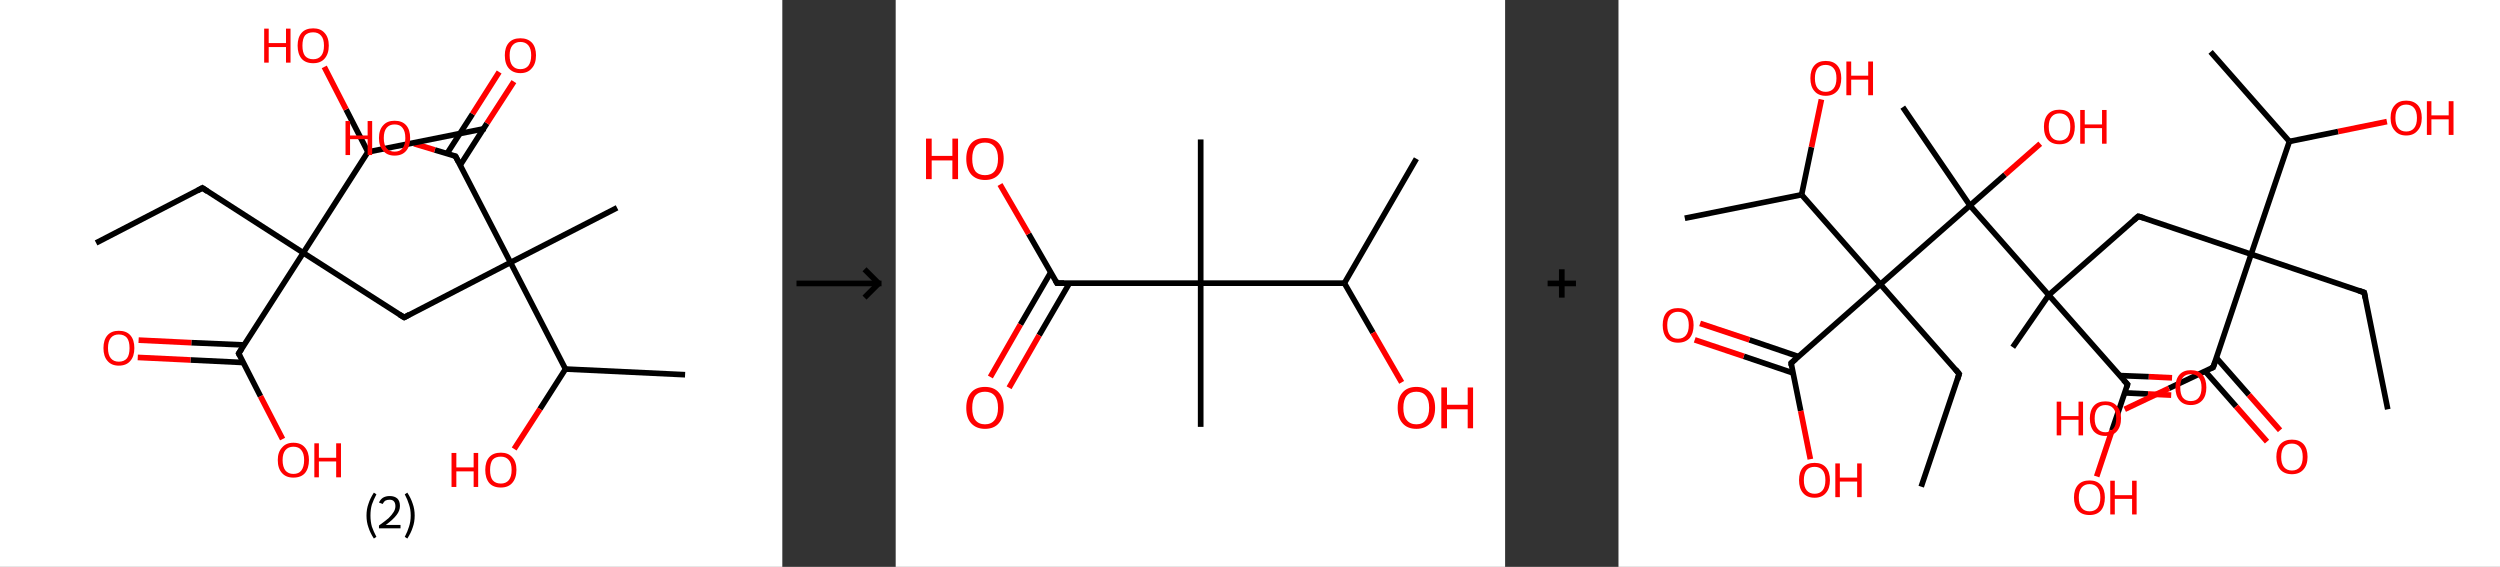 <?xml version='1.0' encoding='ASCII' standalone='yes'?>
<svg xmlns="http://www.w3.org/2000/svg" xmlns:xlink="http://www.w3.org/1999/xlink" version="1.1" width="882.0px" viewBox="0 0 882.0 200.0" height="200.0px">
  <rect x="0" y="0" width="882.0" height="200.0" fill="#333333" stroke="none"/>
  <g>
    <g transform="translate(0, 0) scale(1 1) "><!-- END OF HEADER -->
<rect style="opacity:1.0;fill:#FFFFFF;stroke:none" width="276.0" height="200.0" x="0.0" y="0.0"> </rect>
<path class="bond-0 atom-0 atom-1" d="M 33.9,85.7 L 71.4,66.3" style="fill:none;fill-rule:evenodd;stroke:#000000;stroke-width:2.0px;stroke-linecap:butt;stroke-linejoin:miter;stroke-opacity:1"/>
<path class="bond-1 atom-1 atom-2" d="M 71.4,66.3 L 107.0,89.2" style="fill:none;fill-rule:evenodd;stroke:#000000;stroke-width:2.0px;stroke-linecap:butt;stroke-linejoin:miter;stroke-opacity:1"/>
<path class="bond-2 atom-2 atom-3" d="M 107.0,89.2 L 142.6,112.0" style="fill:none;fill-rule:evenodd;stroke:#000000;stroke-width:2.0px;stroke-linecap:butt;stroke-linejoin:miter;stroke-opacity:1"/>
<path class="bond-3 atom-3 atom-4" d="M 142.6,112.0 L 180.1,92.6" style="fill:none;fill-rule:evenodd;stroke:#000000;stroke-width:2.0px;stroke-linecap:butt;stroke-linejoin:miter;stroke-opacity:1"/>
<path class="bond-4 atom-4 atom-5" d="M 180.1,92.6 L 217.7,73.3" style="fill:none;fill-rule:evenodd;stroke:#000000;stroke-width:2.0px;stroke-linecap:butt;stroke-linejoin:miter;stroke-opacity:1"/>
<path class="bond-5 atom-4 atom-6" d="M 180.1,92.6 L 160.7,55.1" style="fill:none;fill-rule:evenodd;stroke:#000000;stroke-width:2.0px;stroke-linecap:butt;stroke-linejoin:miter;stroke-opacity:1"/>
<path class="bond-6 atom-6 atom-7" d="M 162.4,58.2 L 171.8,43.5" style="fill:none;fill-rule:evenodd;stroke:#000000;stroke-width:2.0px;stroke-linecap:butt;stroke-linejoin:miter;stroke-opacity:1"/>
<path class="bond-6 atom-6 atom-7" d="M 171.8,43.5 L 181.3,28.8" style="fill:none;fill-rule:evenodd;stroke:#FF0000;stroke-width:2.0px;stroke-linecap:butt;stroke-linejoin:miter;stroke-opacity:1"/>
<path class="bond-6 atom-6 atom-7" d="M 157.7,54.2 L 166.7,40.2" style="fill:none;fill-rule:evenodd;stroke:#000000;stroke-width:2.0px;stroke-linecap:butt;stroke-linejoin:miter;stroke-opacity:1"/>
<path class="bond-6 atom-6 atom-7" d="M 166.7,40.2 L 176.1,25.4" style="fill:none;fill-rule:evenodd;stroke:#FF0000;stroke-width:2.0px;stroke-linecap:butt;stroke-linejoin:miter;stroke-opacity:1"/>
<path class="bond-7 atom-6 atom-8" d="M 160.7,55.1 L 153.4,52.9" style="fill:none;fill-rule:evenodd;stroke:#000000;stroke-width:2.0px;stroke-linecap:butt;stroke-linejoin:miter;stroke-opacity:1"/>
<path class="bond-7 atom-6 atom-8" d="M 153.4,52.9 L 146.1,50.7" style="fill:none;fill-rule:evenodd;stroke:#FF0000;stroke-width:2.0px;stroke-linecap:butt;stroke-linejoin:miter;stroke-opacity:1"/>
<path class="bond-8 atom-4 atom-9" d="M 180.1,92.6 L 199.5,130.2" style="fill:none;fill-rule:evenodd;stroke:#000000;stroke-width:2.0px;stroke-linecap:butt;stroke-linejoin:miter;stroke-opacity:1"/>
<path class="bond-9 atom-9 atom-10" d="M 199.5,130.2 L 241.7,132.2" style="fill:none;fill-rule:evenodd;stroke:#000000;stroke-width:2.0px;stroke-linecap:butt;stroke-linejoin:miter;stroke-opacity:1"/>
<path class="bond-10 atom-9 atom-11" d="M 199.5,130.2 L 190.5,144.3" style="fill:none;fill-rule:evenodd;stroke:#000000;stroke-width:2.0px;stroke-linecap:butt;stroke-linejoin:miter;stroke-opacity:1"/>
<path class="bond-10 atom-9 atom-11" d="M 190.5,144.3 L 181.4,158.4" style="fill:none;fill-rule:evenodd;stroke:#FF0000;stroke-width:2.0px;stroke-linecap:butt;stroke-linejoin:miter;stroke-opacity:1"/>
<path class="bond-11 atom-2 atom-12" d="M 107.0,89.2 L 84.2,124.7" style="fill:none;fill-rule:evenodd;stroke:#000000;stroke-width:2.0px;stroke-linecap:butt;stroke-linejoin:miter;stroke-opacity:1"/>
<path class="bond-12 atom-12 atom-13" d="M 86.1,121.7 L 67.5,120.9" style="fill:none;fill-rule:evenodd;stroke:#000000;stroke-width:2.0px;stroke-linecap:butt;stroke-linejoin:miter;stroke-opacity:1"/>
<path class="bond-12 atom-12 atom-13" d="M 67.5,120.9 L 48.9,120.0" style="fill:none;fill-rule:evenodd;stroke:#FF0000;stroke-width:2.0px;stroke-linecap:butt;stroke-linejoin:miter;stroke-opacity:1"/>
<path class="bond-12 atom-12 atom-13" d="M 85.8,127.9 L 67.2,127.0" style="fill:none;fill-rule:evenodd;stroke:#000000;stroke-width:2.0px;stroke-linecap:butt;stroke-linejoin:miter;stroke-opacity:1"/>
<path class="bond-12 atom-12 atom-13" d="M 67.2,127.0 L 48.6,126.1" style="fill:none;fill-rule:evenodd;stroke:#FF0000;stroke-width:2.0px;stroke-linecap:butt;stroke-linejoin:miter;stroke-opacity:1"/>
<path class="bond-13 atom-12 atom-14" d="M 84.2,124.7 L 91.9,139.8" style="fill:none;fill-rule:evenodd;stroke:#000000;stroke-width:2.0px;stroke-linecap:butt;stroke-linejoin:miter;stroke-opacity:1"/>
<path class="bond-13 atom-12 atom-14" d="M 91.9,139.8 L 99.7,154.9" style="fill:none;fill-rule:evenodd;stroke:#FF0000;stroke-width:2.0px;stroke-linecap:butt;stroke-linejoin:miter;stroke-opacity:1"/>
<path class="bond-14 atom-2 atom-15" d="M 107.0,89.2 L 129.8,53.6" style="fill:none;fill-rule:evenodd;stroke:#000000;stroke-width:2.0px;stroke-linecap:butt;stroke-linejoin:miter;stroke-opacity:1"/>
<path class="bond-15 atom-15 atom-16" d="M 129.8,53.6 L 171.3,45.3" style="fill:none;fill-rule:evenodd;stroke:#000000;stroke-width:2.0px;stroke-linecap:butt;stroke-linejoin:miter;stroke-opacity:1"/>
<path class="bond-16 atom-15 atom-17" d="M 129.8,53.6 L 122.1,38.6" style="fill:none;fill-rule:evenodd;stroke:#000000;stroke-width:2.0px;stroke-linecap:butt;stroke-linejoin:miter;stroke-opacity:1"/>
<path class="bond-16 atom-15 atom-17" d="M 122.1,38.6 L 114.4,23.6" style="fill:none;fill-rule:evenodd;stroke:#FF0000;stroke-width:2.0px;stroke-linecap:butt;stroke-linejoin:miter;stroke-opacity:1"/>
<path d="M 69.6,67.3 L 71.4,66.3 L 73.2,67.5" style="fill:none;stroke:#000000;stroke-width:2.0px;stroke-linecap:butt;stroke-linejoin:miter;stroke-opacity:1;"/>
<path d="M 140.8,110.9 L 142.6,112.0 L 144.4,111.0" style="fill:none;stroke:#000000;stroke-width:2.0px;stroke-linecap:butt;stroke-linejoin:miter;stroke-opacity:1;"/>
<path d="M 161.7,57.0 L 160.7,55.1 L 160.4,55.0" style="fill:none;stroke:#000000;stroke-width:2.0px;stroke-linecap:butt;stroke-linejoin:miter;stroke-opacity:1;"/>
<path d="M 85.3,123.0 L 84.2,124.7 L 84.6,125.5" style="fill:none;stroke:#000000;stroke-width:2.0px;stroke-linecap:butt;stroke-linejoin:miter;stroke-opacity:1;"/>
<path class="atom-7" d="M 178.1 19.5 Q 178.1 16.7, 179.5 15.1 Q 180.9 13.5, 183.6 13.5 Q 186.2 13.5, 187.7 15.1 Q 189.1 16.7, 189.1 19.5 Q 189.1 22.5, 187.6 24.1 Q 186.2 25.8, 183.6 25.8 Q 181.0 25.8, 179.5 24.1 Q 178.1 22.5, 178.1 19.5 M 183.6 24.4 Q 185.4 24.4, 186.4 23.2 Q 187.4 21.9, 187.4 19.5 Q 187.4 17.2, 186.4 16.0 Q 185.4 14.8, 183.6 14.8 Q 181.8 14.8, 180.8 16.0 Q 179.8 17.2, 179.8 19.5 Q 179.8 22.0, 180.8 23.2 Q 181.8 24.4, 183.6 24.4 " fill="#FF0000"/>
<path class="atom-8" d="M 121.9 42.7 L 123.5 42.7 L 123.5 47.8 L 129.7 47.8 L 129.7 42.7 L 131.3 42.7 L 131.3 54.7 L 129.7 54.7 L 129.7 49.1 L 123.5 49.1 L 123.5 54.7 L 121.9 54.7 L 121.9 42.7 " fill="#FF0000"/>
<path class="atom-8" d="M 133.7 48.7 Q 133.7 45.8, 135.2 44.2 Q 136.6 42.6, 139.2 42.6 Q 141.9 42.6, 143.3 44.2 Q 144.7 45.8, 144.7 48.7 Q 144.7 51.6, 143.3 53.2 Q 141.9 54.9, 139.2 54.9 Q 136.6 54.9, 135.2 53.2 Q 133.7 51.6, 133.7 48.7 M 139.2 53.5 Q 141.1 53.5, 142.0 52.3 Q 143.0 51.1, 143.0 48.7 Q 143.0 46.3, 142.0 45.1 Q 141.1 43.9, 139.2 43.9 Q 137.4 43.9, 136.4 45.1 Q 135.4 46.3, 135.4 48.7 Q 135.4 51.1, 136.4 52.3 Q 137.4 53.5, 139.2 53.5 " fill="#FF0000"/>
<path class="atom-11" d="M 159.3 159.8 L 161.0 159.8 L 161.0 164.9 L 167.1 164.9 L 167.1 159.8 L 168.7 159.8 L 168.7 171.8 L 167.1 171.8 L 167.1 166.3 L 161.0 166.3 L 161.0 171.8 L 159.3 171.8 L 159.3 159.8 " fill="#FF0000"/>
<path class="atom-11" d="M 171.2 165.8 Q 171.2 162.9, 172.6 161.3 Q 174.0 159.7, 176.7 159.7 Q 179.3 159.7, 180.7 161.3 Q 182.2 162.9, 182.2 165.8 Q 182.2 168.7, 180.7 170.4 Q 179.3 172.0, 176.7 172.0 Q 174.0 172.0, 172.6 170.4 Q 171.2 168.7, 171.2 165.8 M 176.7 170.6 Q 178.5 170.6, 179.5 169.4 Q 180.5 168.2, 180.5 165.8 Q 180.5 163.4, 179.5 162.3 Q 178.5 161.1, 176.7 161.1 Q 174.8 161.1, 173.8 162.2 Q 172.9 163.4, 172.9 165.8 Q 172.9 168.2, 173.8 169.4 Q 174.8 170.6, 176.7 170.6 " fill="#FF0000"/>
<path class="atom-13" d="M 36.5 122.8 Q 36.5 119.9, 37.9 118.3 Q 39.3 116.7, 41.9 116.7 Q 44.6 116.7, 46.0 118.3 Q 47.4 119.9, 47.4 122.8 Q 47.4 125.7, 46.0 127.3 Q 44.6 129.0, 41.9 129.0 Q 39.3 129.0, 37.9 127.3 Q 36.5 125.7, 36.5 122.8 M 41.9 127.6 Q 43.8 127.6, 44.8 126.4 Q 45.7 125.2, 45.7 122.8 Q 45.7 120.4, 44.8 119.2 Q 43.8 118.0, 41.9 118.0 Q 40.1 118.0, 39.1 119.2 Q 38.1 120.4, 38.1 122.8 Q 38.1 125.2, 39.1 126.4 Q 40.1 127.6, 41.9 127.6 " fill="#FF0000"/>
<path class="atom-14" d="M 98.0 162.3 Q 98.0 159.5, 99.5 157.9 Q 100.9 156.2, 103.5 156.2 Q 106.2 156.2, 107.6 157.9 Q 109.0 159.5, 109.0 162.3 Q 109.0 165.2, 107.6 166.9 Q 106.2 168.5, 103.5 168.5 Q 100.9 168.5, 99.5 166.9 Q 98.0 165.3, 98.0 162.3 M 103.5 167.2 Q 105.4 167.2, 106.3 166.0 Q 107.3 164.7, 107.3 162.3 Q 107.3 160.0, 106.3 158.8 Q 105.4 157.6, 103.5 157.6 Q 101.7 157.6, 100.7 158.8 Q 99.7 160.0, 99.7 162.3 Q 99.7 164.7, 100.7 166.0 Q 101.7 167.2, 103.5 167.2 " fill="#FF0000"/>
<path class="atom-14" d="M 110.9 156.4 L 112.5 156.4 L 112.5 161.5 L 118.6 161.5 L 118.6 156.4 L 120.3 156.4 L 120.3 168.4 L 118.6 168.4 L 118.6 162.8 L 112.5 162.8 L 112.5 168.4 L 110.9 168.4 L 110.9 156.4 " fill="#FF0000"/>
<path class="atom-17" d="M 93.2 10.1 L 94.8 10.1 L 94.8 15.2 L 100.9 15.2 L 100.9 10.1 L 102.5 10.1 L 102.5 22.1 L 100.9 22.1 L 100.9 16.6 L 94.8 16.6 L 94.8 22.1 L 93.2 22.1 L 93.2 10.1 " fill="#FF0000"/>
<path class="atom-17" d="M 105.0 16.1 Q 105.0 13.2, 106.4 11.6 Q 107.8 10.0, 110.5 10.0 Q 113.1 10.0, 114.5 11.6 Q 116.0 13.2, 116.0 16.1 Q 116.0 19.0, 114.5 20.7 Q 113.1 22.3, 110.5 22.3 Q 107.8 22.3, 106.4 20.7 Q 105.0 19.0, 105.0 16.1 M 110.5 20.9 Q 112.3 20.9, 113.3 19.7 Q 114.3 18.5, 114.3 16.1 Q 114.3 13.7, 113.3 12.6 Q 112.3 11.4, 110.5 11.4 Q 108.6 11.4, 107.6 12.5 Q 106.7 13.7, 106.7 16.1 Q 106.7 18.5, 107.6 19.7 Q 108.6 20.9, 110.5 20.9 " fill="#FF0000"/>
<path class="legend" d="M 129.3 181.9 Q 129.3 179.6, 130.0 177.7 Q 130.6 175.8, 131.9 173.8 L 132.8 174.4 Q 131.8 176.3, 131.2 178.0 Q 130.7 179.7, 130.7 181.9 Q 130.7 184.0, 131.2 185.8 Q 131.8 187.5, 132.8 189.4 L 131.9 190.0 Q 130.6 188.0, 130.0 186.1 Q 129.3 184.2, 129.3 181.9 " fill="#000000"/>
<path class="legend" d="M 133.7 177.3 Q 134.2 176.2, 135.1 175.6 Q 136.1 175.0, 137.5 175.0 Q 139.2 175.0, 140.2 175.9 Q 141.1 176.8, 141.1 178.5 Q 141.1 180.2, 139.9 181.7 Q 138.7 183.3, 136.1 185.2 L 141.3 185.2 L 141.3 186.4 L 133.7 186.4 L 133.7 185.4 Q 135.8 183.9, 137.1 182.8 Q 138.3 181.6, 138.9 180.6 Q 139.5 179.6, 139.5 178.6 Q 139.5 177.5, 139.0 176.9 Q 138.5 176.3, 137.5 176.3 Q 136.6 176.3, 136.0 176.6 Q 135.4 177.0, 135.0 177.8 L 133.7 177.3 " fill="#000000"/>
<path class="legend" d="M 146.3 181.9 Q 146.3 184.2, 145.6 186.1 Q 145.0 188.0, 143.7 190.0 L 142.8 189.4 Q 143.8 187.5, 144.3 185.8 Q 144.9 184.0, 144.9 181.9 Q 144.9 179.7, 144.3 178.0 Q 143.8 176.3, 142.8 174.4 L 143.7 173.8 Q 145.0 175.8, 145.6 177.7 Q 146.3 179.6, 146.3 181.9 " fill="#000000"/>
</g>
    <g transform="translate(276.0, 0) scale(1 1) "><line x1="5" y1="100" x2="35" y2="100" style="stroke:rgb(0,0,0);stroke-width:2"/>
  <line x1="34" y1="100" x2="29" y2="95" style="stroke:rgb(0,0,0);stroke-width:2"/>
  <line x1="34" y1="100" x2="29" y2="105" style="stroke:rgb(0,0,0);stroke-width:2"/>
</g>
    <g transform="translate(316.0, 0) scale(1 1) "><!-- END OF HEADER -->
<rect style="opacity:1.0;fill:#FFFFFF;stroke:none" width="215.0" height="200.0" x="0.0" y="0.0"> </rect>
<path class="bond-0 atom-0 atom-1" d="M 183.7,56.0 L 158.3,99.9" style="fill:none;fill-rule:evenodd;stroke:#000000;stroke-width:2.0px;stroke-linecap:butt;stroke-linejoin:miter;stroke-opacity:1"/>
<path class="bond-1 atom-1 atom-2" d="M 158.3,99.9 L 168.4,117.4" style="fill:none;fill-rule:evenodd;stroke:#000000;stroke-width:2.0px;stroke-linecap:butt;stroke-linejoin:miter;stroke-opacity:1"/>
<path class="bond-1 atom-1 atom-2" d="M 168.4,117.4 L 178.5,134.9" style="fill:none;fill-rule:evenodd;stroke:#FF0000;stroke-width:2.0px;stroke-linecap:butt;stroke-linejoin:miter;stroke-opacity:1"/>
<path class="bond-2 atom-1 atom-3" d="M 158.3,99.9 L 107.6,99.9" style="fill:none;fill-rule:evenodd;stroke:#000000;stroke-width:2.0px;stroke-linecap:butt;stroke-linejoin:miter;stroke-opacity:1"/>
<path class="bond-3 atom-3 atom-4" d="M 107.6,99.9 L 107.6,49.2" style="fill:none;fill-rule:evenodd;stroke:#000000;stroke-width:2.0px;stroke-linecap:butt;stroke-linejoin:miter;stroke-opacity:1"/>
<path class="bond-4 atom-3 atom-5" d="M 107.6,99.9 L 107.6,150.6" style="fill:none;fill-rule:evenodd;stroke:#000000;stroke-width:2.0px;stroke-linecap:butt;stroke-linejoin:miter;stroke-opacity:1"/>
<path class="bond-5 atom-3 atom-6" d="M 107.6,99.9 L 56.9,99.9" style="fill:none;fill-rule:evenodd;stroke:#000000;stroke-width:2.0px;stroke-linecap:butt;stroke-linejoin:miter;stroke-opacity:1"/>
<path class="bond-6 atom-6 atom-7" d="M 54.7,96.1 L 44.0,114.5" style="fill:none;fill-rule:evenodd;stroke:#000000;stroke-width:2.0px;stroke-linecap:butt;stroke-linejoin:miter;stroke-opacity:1"/>
<path class="bond-6 atom-6 atom-7" d="M 44.0,114.5 L 33.4,133.0" style="fill:none;fill-rule:evenodd;stroke:#FF0000;stroke-width:2.0px;stroke-linecap:butt;stroke-linejoin:miter;stroke-opacity:1"/>
<path class="bond-6 atom-6 atom-7" d="M 61.3,99.9 L 50.6,118.3" style="fill:none;fill-rule:evenodd;stroke:#000000;stroke-width:2.0px;stroke-linecap:butt;stroke-linejoin:miter;stroke-opacity:1"/>
<path class="bond-6 atom-6 atom-7" d="M 50.6,118.3 L 40.0,136.8" style="fill:none;fill-rule:evenodd;stroke:#FF0000;stroke-width:2.0px;stroke-linecap:butt;stroke-linejoin:miter;stroke-opacity:1"/>
<path class="bond-7 atom-6 atom-8" d="M 56.9,99.9 L 46.9,82.5" style="fill:none;fill-rule:evenodd;stroke:#000000;stroke-width:2.0px;stroke-linecap:butt;stroke-linejoin:miter;stroke-opacity:1"/>
<path class="bond-7 atom-6 atom-8" d="M 46.9,82.5 L 36.8,65.1" style="fill:none;fill-rule:evenodd;stroke:#FF0000;stroke-width:2.0px;stroke-linecap:butt;stroke-linejoin:miter;stroke-opacity:1"/>
<path d="M 59.4,99.9 L 56.9,99.9 L 56.4,99.0" style="fill:none;stroke:#000000;stroke-width:2.0px;stroke-linecap:butt;stroke-linejoin:miter;stroke-opacity:1;"/>
<path class="atom-2" d="M 177.1 143.9 Q 177.1 140.4, 178.8 138.5 Q 180.5 136.5, 183.7 136.5 Q 186.9 136.5, 188.6 138.5 Q 190.3 140.4, 190.3 143.9 Q 190.3 147.3, 188.6 149.3 Q 186.8 151.3, 183.7 151.3 Q 180.5 151.3, 178.8 149.3 Q 177.1 147.4, 177.1 143.9 M 183.7 149.7 Q 185.9 149.7, 187.0 148.2 Q 188.2 146.7, 188.2 143.9 Q 188.2 141.0, 187.0 139.6 Q 185.9 138.2, 183.7 138.2 Q 181.5 138.2, 180.3 139.6 Q 179.1 141.0, 179.1 143.9 Q 179.1 146.8, 180.3 148.2 Q 181.5 149.7, 183.7 149.7 " fill="#FF0000"/>
<path class="atom-2" d="M 192.5 136.7 L 194.5 136.7 L 194.5 142.8 L 201.8 142.8 L 201.8 136.7 L 203.7 136.7 L 203.7 151.1 L 201.8 151.1 L 201.8 144.4 L 194.5 144.4 L 194.5 151.1 L 192.5 151.1 L 192.5 136.7 " fill="#FF0000"/>
<path class="atom-7" d="M 24.9 143.9 Q 24.9 140.4, 26.6 138.5 Q 28.3 136.5, 31.5 136.5 Q 34.7 136.5, 36.4 138.5 Q 38.1 140.4, 38.1 143.9 Q 38.1 147.3, 36.4 149.3 Q 34.7 151.3, 31.5 151.3 Q 28.4 151.3, 26.6 149.3 Q 24.9 147.4, 24.9 143.9 M 31.5 149.7 Q 33.7 149.7, 34.9 148.2 Q 36.1 146.7, 36.1 143.9 Q 36.1 141.0, 34.9 139.6 Q 33.7 138.2, 31.5 138.2 Q 29.3 138.2, 28.1 139.6 Q 27.0 141.0, 27.0 143.9 Q 27.0 146.8, 28.1 148.2 Q 29.3 149.7, 31.5 149.7 " fill="#FF0000"/>
<path class="atom-8" d="M 10.7 48.9 L 12.7 48.9 L 12.7 55.0 L 20.0 55.0 L 20.0 48.9 L 22.0 48.9 L 22.0 63.2 L 20.0 63.2 L 20.0 56.6 L 12.7 56.6 L 12.7 63.2 L 10.7 63.2 L 10.7 48.9 " fill="#FF0000"/>
<path class="atom-8" d="M 24.9 56.0 Q 24.9 52.6, 26.6 50.6 Q 28.3 48.7, 31.5 48.7 Q 34.7 48.7, 36.4 50.6 Q 38.1 52.6, 38.1 56.0 Q 38.1 59.5, 36.4 61.5 Q 34.7 63.5, 31.5 63.5 Q 28.4 63.5, 26.6 61.5 Q 24.9 59.5, 24.9 56.0 M 31.5 61.8 Q 33.7 61.8, 34.9 60.4 Q 36.1 58.9, 36.1 56.0 Q 36.1 53.2, 34.9 51.8 Q 33.7 50.3, 31.5 50.3 Q 29.3 50.3, 28.1 51.7 Q 27.0 53.2, 27.0 56.0 Q 27.0 58.9, 28.1 60.4 Q 29.3 61.8, 31.5 61.8 " fill="#FF0000"/>
</g>
    <g transform="translate(531.0, 0) scale(1 1) "><line x1="15" y1="100" x2="25" y2="100" style="stroke:rgb(0,0,0);stroke-width:2"/>
  <line x1="20" y1="95" x2="20" y2="105" style="stroke:rgb(0,0,0);stroke-width:2"/>
</g>
    <g transform="translate(571.0, 0) scale(1 1) "><!-- END OF HEADER -->
<rect style="opacity:1.0;fill:#FFFFFF;stroke:none" width="311.0" height="200.0" x="0.0" y="0.0"> </rect>
<path class="bond-0 atom-0 atom-1" d="M 271.4,144.4 L 263.1,103.2" style="fill:none;fill-rule:evenodd;stroke:#000000;stroke-width:2.0px;stroke-linecap:butt;stroke-linejoin:miter;stroke-opacity:1"/>
<path class="bond-1 atom-1 atom-2" d="M 263.1,103.2 L 223.2,89.7" style="fill:none;fill-rule:evenodd;stroke:#000000;stroke-width:2.0px;stroke-linecap:butt;stroke-linejoin:miter;stroke-opacity:1"/>
<path class="bond-2 atom-2 atom-3" d="M 223.2,89.7 L 183.4,76.3" style="fill:none;fill-rule:evenodd;stroke:#000000;stroke-width:2.0px;stroke-linecap:butt;stroke-linejoin:miter;stroke-opacity:1"/>
<path class="bond-3 atom-3 atom-4" d="M 183.4,76.3 L 151.8,104.1" style="fill:none;fill-rule:evenodd;stroke:#000000;stroke-width:2.0px;stroke-linecap:butt;stroke-linejoin:miter;stroke-opacity:1"/>
<path class="bond-4 atom-4 atom-5" d="M 151.8,104.1 L 139.1,122.5" style="fill:none;fill-rule:evenodd;stroke:#000000;stroke-width:2.0px;stroke-linecap:butt;stroke-linejoin:miter;stroke-opacity:1"/>
<path class="bond-5 atom-4 atom-6" d="M 151.8,104.1 L 179.6,135.6" style="fill:none;fill-rule:evenodd;stroke:#000000;stroke-width:2.0px;stroke-linecap:butt;stroke-linejoin:miter;stroke-opacity:1"/>
<path class="bond-6 atom-6 atom-7" d="M 178.6,138.6 L 186.8,139.0" style="fill:none;fill-rule:evenodd;stroke:#000000;stroke-width:2.0px;stroke-linecap:butt;stroke-linejoin:miter;stroke-opacity:1"/>
<path class="bond-6 atom-6 atom-7" d="M 186.8,139.0 L 195.0,139.4" style="fill:none;fill-rule:evenodd;stroke:#FF0000;stroke-width:2.0px;stroke-linecap:butt;stroke-linejoin:miter;stroke-opacity:1"/>
<path class="bond-6 atom-6 atom-7" d="M 176.8,132.5 L 187.1,132.9" style="fill:none;fill-rule:evenodd;stroke:#000000;stroke-width:2.0px;stroke-linecap:butt;stroke-linejoin:miter;stroke-opacity:1"/>
<path class="bond-6 atom-6 atom-7" d="M 187.1,132.9 L 195.3,133.3" style="fill:none;fill-rule:evenodd;stroke:#FF0000;stroke-width:2.0px;stroke-linecap:butt;stroke-linejoin:miter;stroke-opacity:1"/>
<path class="bond-7 atom-6 atom-8" d="M 179.6,135.6 L 174.1,151.9" style="fill:none;fill-rule:evenodd;stroke:#000000;stroke-width:2.0px;stroke-linecap:butt;stroke-linejoin:miter;stroke-opacity:1"/>
<path class="bond-7 atom-6 atom-8" d="M 174.1,151.9 L 168.7,168.1" style="fill:none;fill-rule:evenodd;stroke:#FF0000;stroke-width:2.0px;stroke-linecap:butt;stroke-linejoin:miter;stroke-opacity:1"/>
<path class="bond-8 atom-4 atom-9" d="M 151.8,104.1 L 124.0,72.5" style="fill:none;fill-rule:evenodd;stroke:#000000;stroke-width:2.0px;stroke-linecap:butt;stroke-linejoin:miter;stroke-opacity:1"/>
<path class="bond-9 atom-9 atom-10" d="M 124.0,72.5 L 100.3,37.8" style="fill:none;fill-rule:evenodd;stroke:#000000;stroke-width:2.0px;stroke-linecap:butt;stroke-linejoin:miter;stroke-opacity:1"/>
<path class="bond-10 atom-9 atom-11" d="M 124.0,72.5 L 136.4,61.6" style="fill:none;fill-rule:evenodd;stroke:#000000;stroke-width:2.0px;stroke-linecap:butt;stroke-linejoin:miter;stroke-opacity:1"/>
<path class="bond-10 atom-9 atom-11" d="M 136.4,61.6 L 148.8,50.7" style="fill:none;fill-rule:evenodd;stroke:#FF0000;stroke-width:2.0px;stroke-linecap:butt;stroke-linejoin:miter;stroke-opacity:1"/>
<path class="bond-11 atom-9 atom-12" d="M 124.0,72.5 L 92.4,100.3" style="fill:none;fill-rule:evenodd;stroke:#000000;stroke-width:2.0px;stroke-linecap:butt;stroke-linejoin:miter;stroke-opacity:1"/>
<path class="bond-12 atom-12 atom-13" d="M 92.4,100.3 L 120.2,131.9" style="fill:none;fill-rule:evenodd;stroke:#000000;stroke-width:2.0px;stroke-linecap:butt;stroke-linejoin:miter;stroke-opacity:1"/>
<path class="bond-13 atom-13 atom-14" d="M 120.2,131.9 L 106.8,171.7" style="fill:none;fill-rule:evenodd;stroke:#000000;stroke-width:2.0px;stroke-linecap:butt;stroke-linejoin:miter;stroke-opacity:1"/>
<path class="bond-14 atom-12 atom-15" d="M 92.4,100.3 L 60.9,128.1" style="fill:none;fill-rule:evenodd;stroke:#000000;stroke-width:2.0px;stroke-linecap:butt;stroke-linejoin:miter;stroke-opacity:1"/>
<path class="bond-15 atom-15 atom-16" d="M 63.5,125.8 L 46.2,119.9" style="fill:none;fill-rule:evenodd;stroke:#000000;stroke-width:2.0px;stroke-linecap:butt;stroke-linejoin:miter;stroke-opacity:1"/>
<path class="bond-15 atom-15 atom-16" d="M 46.2,119.9 L 28.8,114.1" style="fill:none;fill-rule:evenodd;stroke:#FF0000;stroke-width:2.0px;stroke-linecap:butt;stroke-linejoin:miter;stroke-opacity:1"/>
<path class="bond-15 atom-15 atom-16" d="M 61.6,131.6 L 44.2,125.7" style="fill:none;fill-rule:evenodd;stroke:#000000;stroke-width:2.0px;stroke-linecap:butt;stroke-linejoin:miter;stroke-opacity:1"/>
<path class="bond-15 atom-15 atom-16" d="M 44.2,125.7 L 26.9,119.9" style="fill:none;fill-rule:evenodd;stroke:#FF0000;stroke-width:2.0px;stroke-linecap:butt;stroke-linejoin:miter;stroke-opacity:1"/>
<path class="bond-16 atom-15 atom-17" d="M 60.9,128.1 L 64.3,145.0" style="fill:none;fill-rule:evenodd;stroke:#000000;stroke-width:2.0px;stroke-linecap:butt;stroke-linejoin:miter;stroke-opacity:1"/>
<path class="bond-16 atom-15 atom-17" d="M 64.3,145.0 L 67.7,162.0" style="fill:none;fill-rule:evenodd;stroke:#FF0000;stroke-width:2.0px;stroke-linecap:butt;stroke-linejoin:miter;stroke-opacity:1"/>
<path class="bond-17 atom-12 atom-18" d="M 92.4,100.3 L 64.6,68.7" style="fill:none;fill-rule:evenodd;stroke:#000000;stroke-width:2.0px;stroke-linecap:butt;stroke-linejoin:miter;stroke-opacity:1"/>
<path class="bond-18 atom-18 atom-19" d="M 64.6,68.7 L 23.4,77.0" style="fill:none;fill-rule:evenodd;stroke:#000000;stroke-width:2.0px;stroke-linecap:butt;stroke-linejoin:miter;stroke-opacity:1"/>
<path class="bond-19 atom-18 atom-20" d="M 64.6,68.7 L 68.1,51.9" style="fill:none;fill-rule:evenodd;stroke:#000000;stroke-width:2.0px;stroke-linecap:butt;stroke-linejoin:miter;stroke-opacity:1"/>
<path class="bond-19 atom-18 atom-20" d="M 68.1,51.9 L 71.6,35.1" style="fill:none;fill-rule:evenodd;stroke:#FF0000;stroke-width:2.0px;stroke-linecap:butt;stroke-linejoin:miter;stroke-opacity:1"/>
<path class="bond-20 atom-2 atom-21" d="M 223.2,89.7 L 209.8,129.6" style="fill:none;fill-rule:evenodd;stroke:#000000;stroke-width:2.0px;stroke-linecap:butt;stroke-linejoin:miter;stroke-opacity:1"/>
<path class="bond-21 atom-21 atom-22" d="M 206.9,130.9 L 217.9,143.4" style="fill:none;fill-rule:evenodd;stroke:#000000;stroke-width:2.0px;stroke-linecap:butt;stroke-linejoin:miter;stroke-opacity:1"/>
<path class="bond-21 atom-21 atom-22" d="M 217.9,143.4 L 228.8,155.8" style="fill:none;fill-rule:evenodd;stroke:#FF0000;stroke-width:2.0px;stroke-linecap:butt;stroke-linejoin:miter;stroke-opacity:1"/>
<path class="bond-21 atom-21 atom-22" d="M 210.9,126.2 L 222.4,139.3" style="fill:none;fill-rule:evenodd;stroke:#000000;stroke-width:2.0px;stroke-linecap:butt;stroke-linejoin:miter;stroke-opacity:1"/>
<path class="bond-21 atom-21 atom-22" d="M 222.4,139.3 L 233.4,151.8" style="fill:none;fill-rule:evenodd;stroke:#FF0000;stroke-width:2.0px;stroke-linecap:butt;stroke-linejoin:miter;stroke-opacity:1"/>
<path class="bond-22 atom-21 atom-23" d="M 209.8,129.6 L 194.2,137.0" style="fill:none;fill-rule:evenodd;stroke:#000000;stroke-width:2.0px;stroke-linecap:butt;stroke-linejoin:miter;stroke-opacity:1"/>
<path class="bond-22 atom-21 atom-23" d="M 194.2,137.0 L 178.6,144.4" style="fill:none;fill-rule:evenodd;stroke:#FF0000;stroke-width:2.0px;stroke-linecap:butt;stroke-linejoin:miter;stroke-opacity:1"/>
<path class="bond-23 atom-2 atom-24" d="M 223.2,89.7 L 236.7,49.9" style="fill:none;fill-rule:evenodd;stroke:#000000;stroke-width:2.0px;stroke-linecap:butt;stroke-linejoin:miter;stroke-opacity:1"/>
<path class="bond-24 atom-24 atom-25" d="M 236.7,49.9 L 208.9,18.3" style="fill:none;fill-rule:evenodd;stroke:#000000;stroke-width:2.0px;stroke-linecap:butt;stroke-linejoin:miter;stroke-opacity:1"/>
<path class="bond-25 atom-24 atom-26" d="M 236.7,49.9 L 253.9,46.4" style="fill:none;fill-rule:evenodd;stroke:#000000;stroke-width:2.0px;stroke-linecap:butt;stroke-linejoin:miter;stroke-opacity:1"/>
<path class="bond-25 atom-24 atom-26" d="M 253.9,46.4 L 271.1,42.9" style="fill:none;fill-rule:evenodd;stroke:#FF0000;stroke-width:2.0px;stroke-linecap:butt;stroke-linejoin:miter;stroke-opacity:1"/>
<path d="M 263.5,105.2 L 263.1,103.2 L 261.1,102.5" style="fill:none;stroke:#000000;stroke-width:2.0px;stroke-linecap:butt;stroke-linejoin:miter;stroke-opacity:1;"/>
<path d="M 185.4,76.9 L 183.4,76.3 L 181.8,77.7" style="fill:none;stroke:#000000;stroke-width:2.0px;stroke-linecap:butt;stroke-linejoin:miter;stroke-opacity:1;"/>
<path d="M 178.2,134.1 L 179.6,135.6 L 179.3,136.5" style="fill:none;stroke:#000000;stroke-width:2.0px;stroke-linecap:butt;stroke-linejoin:miter;stroke-opacity:1;"/>
<path d="M 118.9,130.3 L 120.2,131.9 L 119.6,133.9" style="fill:none;stroke:#000000;stroke-width:2.0px;stroke-linecap:butt;stroke-linejoin:miter;stroke-opacity:1;"/>
<path d="M 62.5,126.7 L 60.9,128.1 L 61.0,129.0" style="fill:none;stroke:#000000;stroke-width:2.0px;stroke-linecap:butt;stroke-linejoin:miter;stroke-opacity:1;"/>
<path d="M 210.5,127.6 L 209.8,129.6 L 209.0,129.9" style="fill:none;stroke:#000000;stroke-width:2.0px;stroke-linecap:butt;stroke-linejoin:miter;stroke-opacity:1;"/>
<path class="atom-7" d="M 196.5 136.7 Q 196.5 133.8, 197.9 132.2 Q 199.3 130.6, 201.9 130.6 Q 204.6 130.6, 206.0 132.2 Q 207.4 133.8, 207.4 136.7 Q 207.4 139.6, 206.0 141.2 Q 204.5 142.9, 201.9 142.9 Q 199.3 142.9, 197.9 141.2 Q 196.5 139.6, 196.5 136.7 M 201.9 141.5 Q 203.8 141.5, 204.7 140.3 Q 205.7 139.1, 205.7 136.7 Q 205.7 134.4, 204.7 133.2 Q 203.8 132.0, 201.9 132.0 Q 200.1 132.0, 199.1 133.2 Q 198.2 134.3, 198.2 136.7 Q 198.2 139.1, 199.1 140.3 Q 200.1 141.5, 201.9 141.5 " fill="#FF0000"/>
<path class="atom-8" d="M 160.7 175.5 Q 160.7 172.7, 162.1 171.1 Q 163.5 169.5, 166.2 169.5 Q 168.8 169.5, 170.2 171.1 Q 171.6 172.7, 171.6 175.5 Q 171.6 178.4, 170.2 180.1 Q 168.8 181.7, 166.2 181.7 Q 163.5 181.7, 162.1 180.1 Q 160.7 178.4, 160.7 175.5 M 166.2 180.4 Q 168.0 180.4, 169.0 179.2 Q 170.0 177.9, 170.0 175.5 Q 170.0 173.2, 169.0 172.0 Q 168.0 170.8, 166.2 170.8 Q 164.4 170.8, 163.4 172.0 Q 162.4 173.2, 162.4 175.5 Q 162.4 177.9, 163.4 179.2 Q 164.4 180.4, 166.2 180.4 " fill="#FF0000"/>
<path class="atom-8" d="M 173.5 169.6 L 175.1 169.6 L 175.1 174.7 L 181.2 174.7 L 181.2 169.6 L 182.8 169.6 L 182.8 181.5 L 181.2 181.5 L 181.2 176.0 L 175.1 176.0 L 175.1 181.5 L 173.5 181.5 L 173.5 169.6 " fill="#FF0000"/>
<path class="atom-11" d="M 150.1 44.7 Q 150.1 41.9, 151.5 40.3 Q 152.9 38.7, 155.6 38.7 Q 158.2 38.7, 159.6 40.3 Q 161.0 41.9, 161.0 44.7 Q 161.0 47.6, 159.6 49.3 Q 158.2 50.9, 155.6 50.9 Q 152.9 50.9, 151.5 49.3 Q 150.1 47.7, 150.1 44.7 M 155.6 49.6 Q 157.4 49.6, 158.4 48.4 Q 159.4 47.1, 159.4 44.7 Q 159.4 42.4, 158.4 41.2 Q 157.4 40.0, 155.6 40.0 Q 153.8 40.0, 152.8 41.2 Q 151.8 42.4, 151.8 44.7 Q 151.8 47.2, 152.8 48.4 Q 153.8 49.6, 155.6 49.6 " fill="#FF0000"/>
<path class="atom-11" d="M 162.9 38.8 L 164.5 38.8 L 164.5 43.9 L 170.6 43.9 L 170.6 38.8 L 172.2 38.8 L 172.2 50.7 L 170.6 50.7 L 170.6 45.2 L 164.5 45.2 L 164.5 50.7 L 162.9 50.7 L 162.9 38.8 " fill="#FF0000"/>
<path class="atom-16" d="M 15.6 114.7 Q 15.6 111.8, 17.0 110.2 Q 18.4 108.7, 21.0 108.7 Q 23.7 108.7, 25.1 110.2 Q 26.5 111.8, 26.5 114.7 Q 26.5 117.6, 25.1 119.3 Q 23.6 120.9, 21.0 120.9 Q 18.4 120.9, 17.0 119.3 Q 15.6 117.6, 15.6 114.7 M 21.0 119.5 Q 22.8 119.5, 23.8 118.3 Q 24.8 117.1, 24.8 114.7 Q 24.8 112.4, 23.8 111.2 Q 22.8 110.0, 21.0 110.0 Q 19.2 110.0, 18.2 111.2 Q 17.2 112.4, 17.2 114.7 Q 17.2 117.1, 18.2 118.3 Q 19.2 119.5, 21.0 119.5 " fill="#FF0000"/>
<path class="atom-17" d="M 63.7 169.4 Q 63.7 166.5, 65.1 164.9 Q 66.5 163.3, 69.2 163.3 Q 71.8 163.3, 73.2 164.9 Q 74.6 166.5, 74.6 169.4 Q 74.6 172.3, 73.2 173.9 Q 71.8 175.6, 69.2 175.6 Q 66.5 175.6, 65.1 173.9 Q 63.7 172.3, 63.7 169.4 M 69.2 174.2 Q 71.0 174.2, 72.0 173.0 Q 73.0 171.8, 73.0 169.4 Q 73.0 167.0, 72.0 165.9 Q 71.0 164.7, 69.2 164.7 Q 67.4 164.7, 66.4 165.8 Q 65.4 167.0, 65.4 169.4 Q 65.4 171.8, 66.4 173.0 Q 67.4 174.2, 69.2 174.2 " fill="#FF0000"/>
<path class="atom-17" d="M 76.5 163.5 L 78.1 163.5 L 78.1 168.5 L 84.2 168.5 L 84.2 163.5 L 85.8 163.5 L 85.8 175.4 L 84.2 175.4 L 84.2 169.9 L 78.1 169.9 L 78.1 175.4 L 76.5 175.4 L 76.5 163.5 " fill="#FF0000"/>
<path class="atom-20" d="M 67.7 27.6 Q 67.7 24.7, 69.1 23.1 Q 70.5 21.5, 73.1 21.5 Q 75.8 21.5, 77.2 23.1 Q 78.6 24.7, 78.6 27.6 Q 78.6 30.5, 77.2 32.1 Q 75.7 33.8, 73.1 33.8 Q 70.5 33.8, 69.1 32.1 Q 67.7 30.5, 67.7 27.6 M 73.1 32.4 Q 74.9 32.4, 75.9 31.2 Q 76.9 30.0, 76.9 27.6 Q 76.9 25.2, 75.9 24.1 Q 74.9 22.9, 73.1 22.9 Q 71.3 22.9, 70.3 24.0 Q 69.3 25.2, 69.3 27.6 Q 69.3 30.0, 70.3 31.2 Q 71.3 32.4, 73.1 32.4 " fill="#FF0000"/>
<path class="atom-20" d="M 80.4 21.7 L 82.1 21.7 L 82.1 26.7 L 88.1 26.7 L 88.1 21.7 L 89.8 21.7 L 89.8 33.6 L 88.1 33.6 L 88.1 28.1 L 82.1 28.1 L 82.1 33.6 L 80.4 33.6 L 80.4 21.7 " fill="#FF0000"/>
<path class="atom-22" d="M 232.1 161.2 Q 232.1 158.3, 233.5 156.7 Q 235.0 155.1, 237.6 155.1 Q 240.2 155.1, 241.7 156.7 Q 243.1 158.3, 243.1 161.2 Q 243.1 164.1, 241.6 165.7 Q 240.2 167.3, 237.6 167.3 Q 235.0 167.3, 233.5 165.7 Q 232.1 164.1, 232.1 161.2 M 237.6 166.0 Q 239.4 166.0, 240.4 164.8 Q 241.4 163.6, 241.4 161.2 Q 241.4 158.8, 240.4 157.7 Q 239.4 156.5, 237.6 156.5 Q 235.8 156.5, 234.8 157.6 Q 233.8 158.8, 233.8 161.2 Q 233.8 163.6, 234.8 164.8 Q 235.8 166.0, 237.6 166.0 " fill="#FF0000"/>
<path class="atom-23" d="M 154.6 141.7 L 156.2 141.7 L 156.2 146.8 L 162.3 146.8 L 162.3 141.7 L 163.9 141.7 L 163.9 153.6 L 162.3 153.6 L 162.3 148.1 L 156.2 148.1 L 156.2 153.6 L 154.6 153.6 L 154.6 141.7 " fill="#FF0000"/>
<path class="atom-23" d="M 166.3 147.6 Q 166.3 144.8, 167.7 143.2 Q 169.1 141.6, 171.8 141.6 Q 174.4 141.6, 175.8 143.2 Q 177.3 144.8, 177.3 147.6 Q 177.3 150.5, 175.8 152.2 Q 174.4 153.8, 171.8 153.8 Q 169.2 153.8, 167.7 152.2 Q 166.3 150.5, 166.3 147.6 M 171.8 152.5 Q 173.6 152.5, 174.6 151.2 Q 175.6 150.0, 175.6 147.6 Q 175.6 145.3, 174.6 144.1 Q 173.6 142.9, 171.8 142.9 Q 170.0 142.9, 169.0 144.1 Q 168.0 145.3, 168.0 147.6 Q 168.0 150.0, 169.0 151.2 Q 170.0 152.5, 171.8 152.5 " fill="#FF0000"/>
<path class="atom-26" d="M 272.4 41.6 Q 272.4 38.7, 273.9 37.1 Q 275.3 35.5, 277.9 35.5 Q 280.5 35.5, 282.0 37.1 Q 283.4 38.7, 283.4 41.6 Q 283.4 44.5, 281.9 46.1 Q 280.5 47.8, 277.9 47.8 Q 275.3 47.8, 273.9 46.1 Q 272.4 44.5, 272.4 41.6 M 277.9 46.4 Q 279.7 46.4, 280.7 45.2 Q 281.7 44.0, 281.7 41.6 Q 281.7 39.3, 280.7 38.1 Q 279.7 36.9, 277.9 36.9 Q 276.1 36.9, 275.1 38.1 Q 274.1 39.2, 274.1 41.6 Q 274.1 44.0, 275.1 45.2 Q 276.1 46.4, 277.9 46.4 " fill="#FF0000"/>
<path class="atom-26" d="M 285.2 35.7 L 286.8 35.7 L 286.8 40.7 L 292.9 40.7 L 292.9 35.7 L 294.6 35.7 L 294.6 47.6 L 292.9 47.6 L 292.9 42.1 L 286.8 42.1 L 286.8 47.6 L 285.2 47.6 L 285.2 35.7 " fill="#FF0000"/>
</g>
  </g>
</svg>
